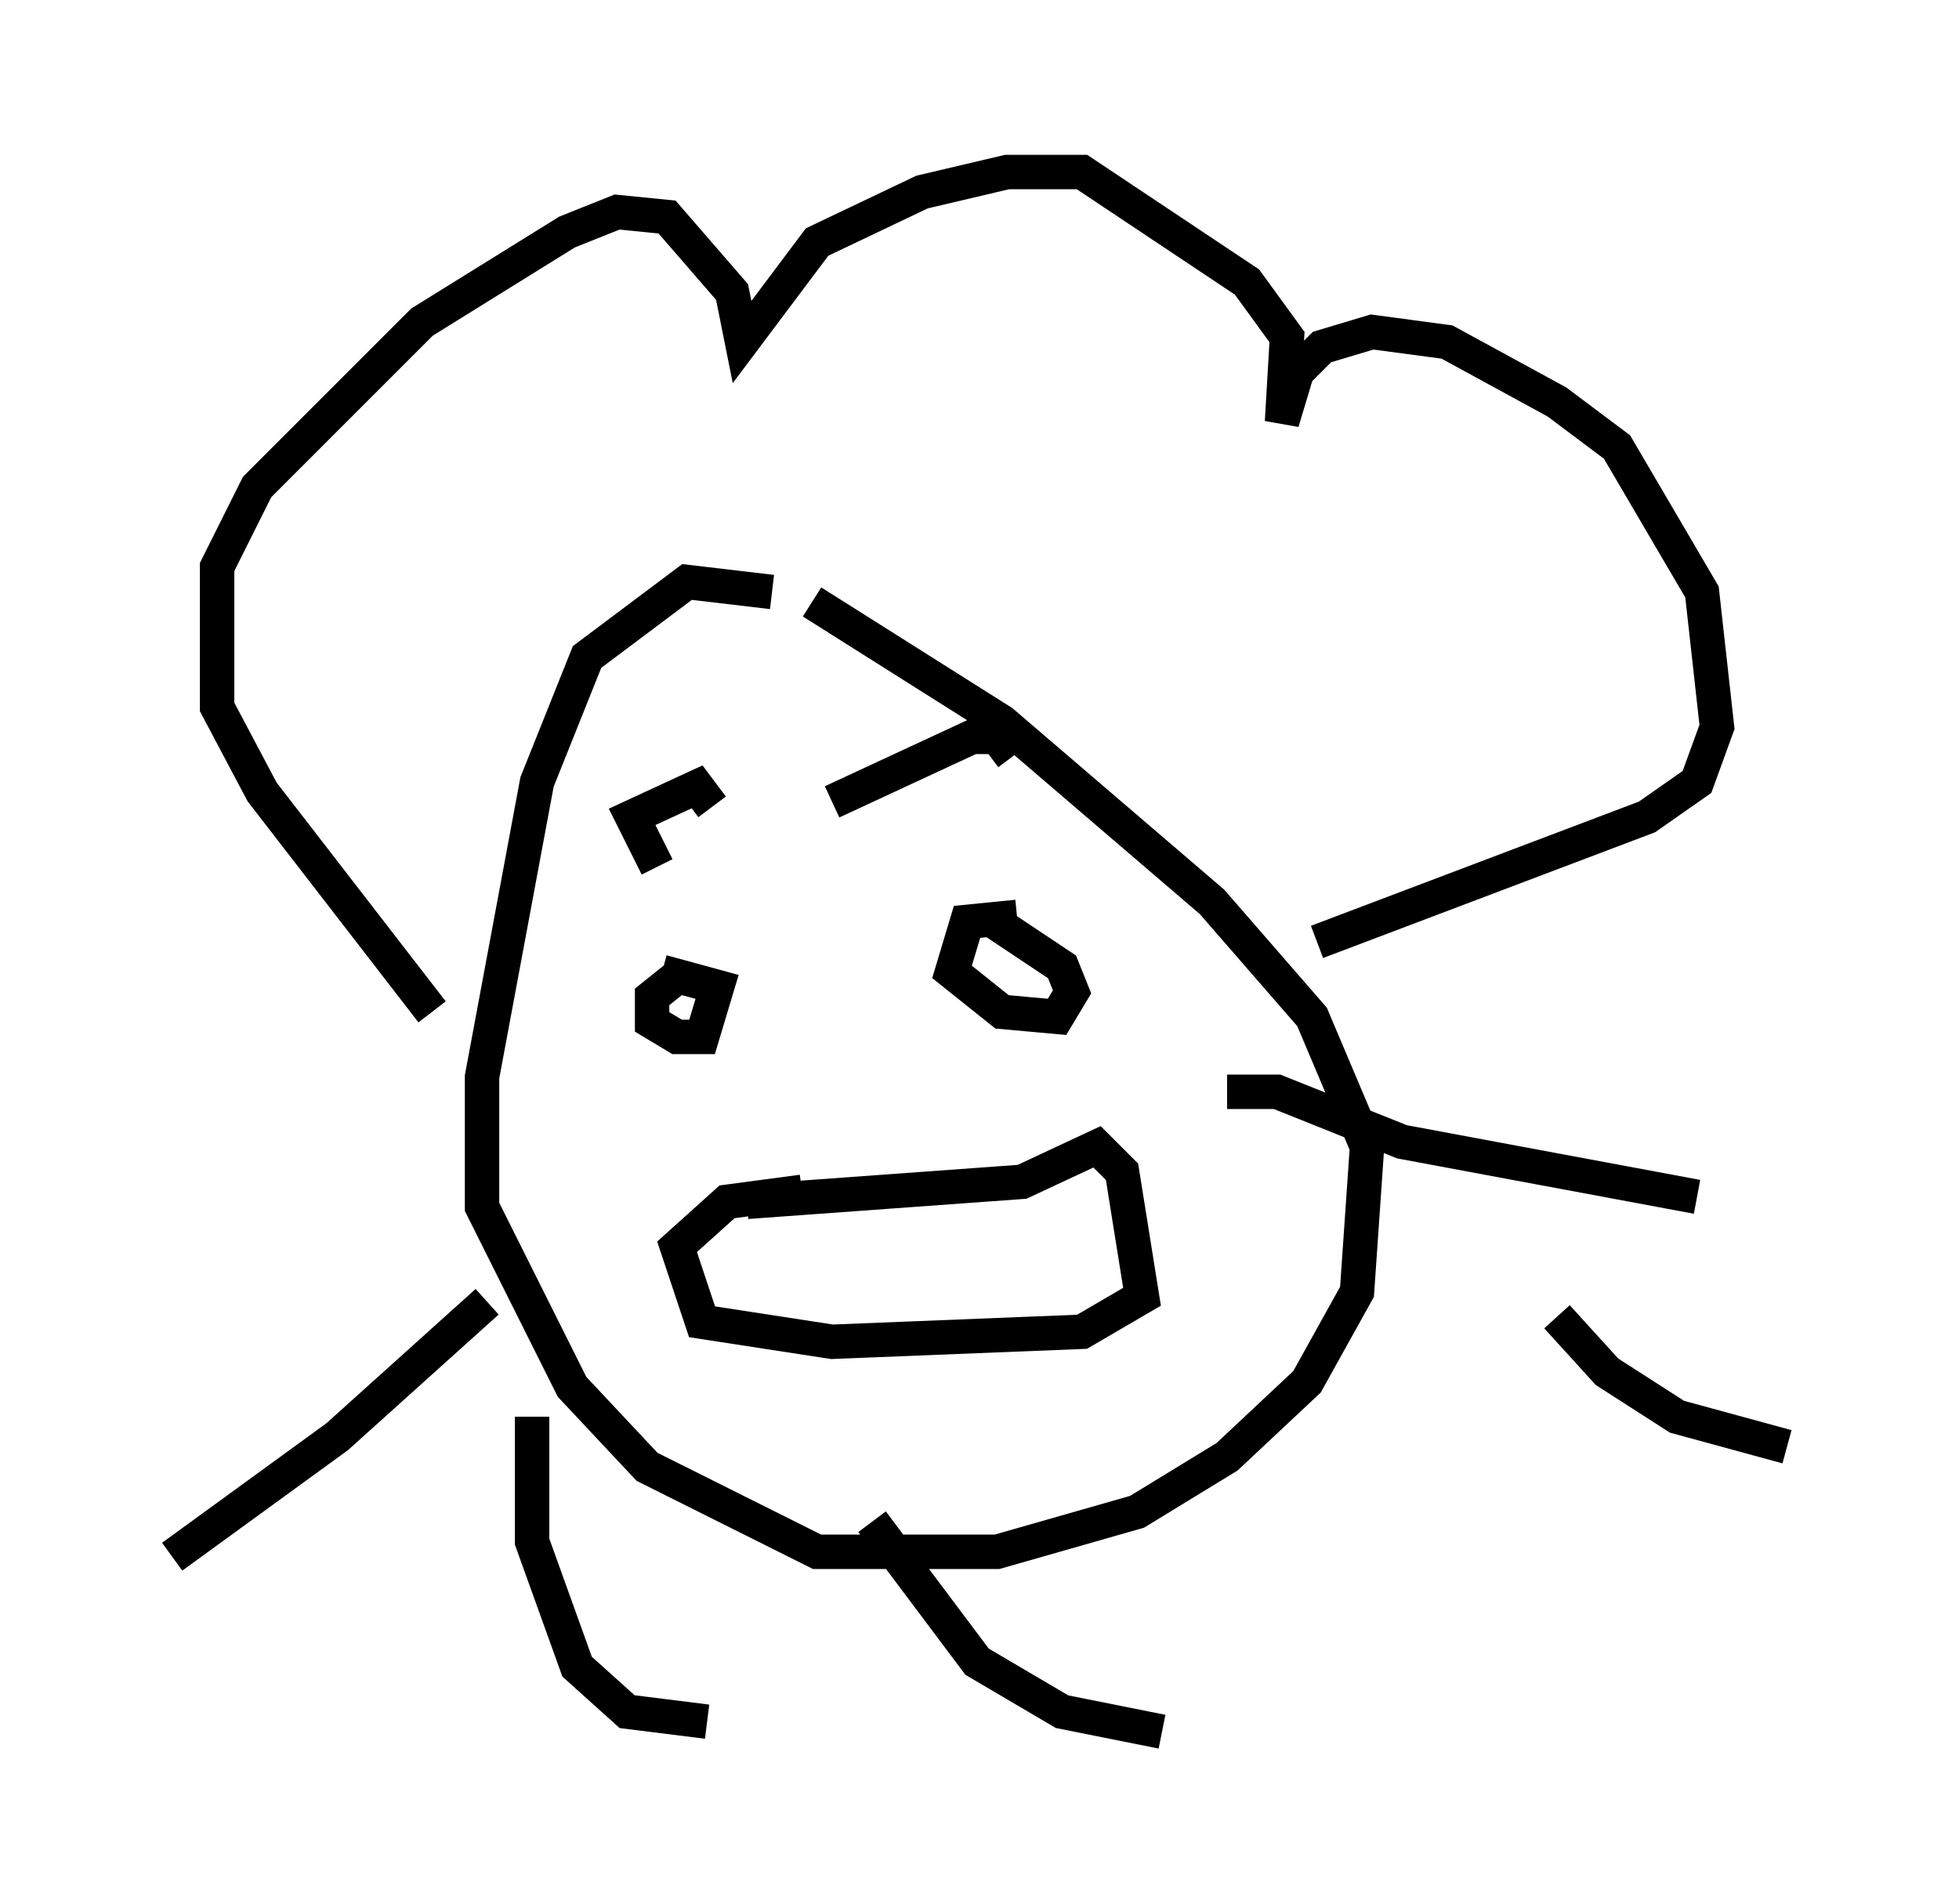 <?xml version="1.0" encoding="utf-8" ?>
<svg baseProfile="full" height="55.318" version="1.1" width="56.916" xmlns="http://www.w3.org/2000/svg" xmlns:ev="http://www.w3.org/2001/xml-events" xmlns:xlink="http://www.w3.org/1999/xlink"><defs /><rect fill="white" height="55.318" width="56.916" x="0" y="0" /><path d="M24.899, 18.508 m-2.469, -1.307 l-2.469, -0.291 -2.905, 2.179 l-1.453, 3.631 -1.598, 8.57 l0.0, 3.777 2.615, 5.229 l2.179, 2.324 4.939, 2.469 l5.229, 0.0 4.067, -1.162 l2.615, -1.598 2.324, -2.179 l1.453, -2.615 0.291, -4.212 l-1.598, -3.777 -2.905, -3.341 l-6.101, -5.229 -5.52, -3.486 m-11.039, 11.911 l-4.939, -6.391 -1.307, -2.469 l0.0, -4.067 1.162, -2.324 l4.793, -4.793 4.212, -2.615 l1.453, -0.581 1.453, 0.145 l1.888, 2.179 0.291, 1.453 l2.179, -2.905 3.05, -1.453 l2.469, -0.581 2.179, 0.0 l4.793, 3.196 1.162, 1.598 l-0.145, 2.469 0.436, -1.453 l0.726, -0.726 1.453, -0.436 l2.179, 0.291 3.196, 1.743 l1.743, 1.307 2.469, 4.212 l0.436, 3.922 -0.581, 1.598 l-1.453, 1.017 -9.587, 3.631 m-18.592, 1.017 l-0.726, 0.581 0.0, 0.726 l0.726, 0.436 0.726, 0.0 l0.436, -1.453 -1.598, -0.436 m10.313, -1.598 l-1.453, 0.145 -0.436, 1.453 l1.453, 1.162 1.598, 0.145 l0.436, -0.726 -0.291, -0.726 l-2.179, -1.453 m-6.972, 8.279 l7.989, -0.581 2.179, -1.017 l0.726, 0.726 0.581, 3.631 l-1.743, 1.017 -7.263, 0.291 l-3.777, -0.581 -0.726, -2.179 l1.453, -1.307 2.179, -0.291 m-4.212, -9.441 l-0.726, -1.453 1.888, -0.872 l0.436, 0.581 m3.486, -0.145 l4.067, -1.888 0.726, 0.0 l0.436, 0.581 m-15.251, 15.832 l-4.358, 3.922 -4.793, 3.486 m10.458, -4.067 l0.0, 3.631 1.307, 3.631 l1.453, 1.307 2.324, 0.291 m4.793, -5.81 l3.05, 4.067 2.469, 1.453 l2.905, 0.581 m11.475, -12.056 l1.453, 1.598 2.034, 1.307 l3.196, 0.872 m-16.268, -10.313 l1.453, 0.0 3.631, 1.453 l8.57, 1.598 " fill="none" stroke="black" stroke-width="1" /></svg>